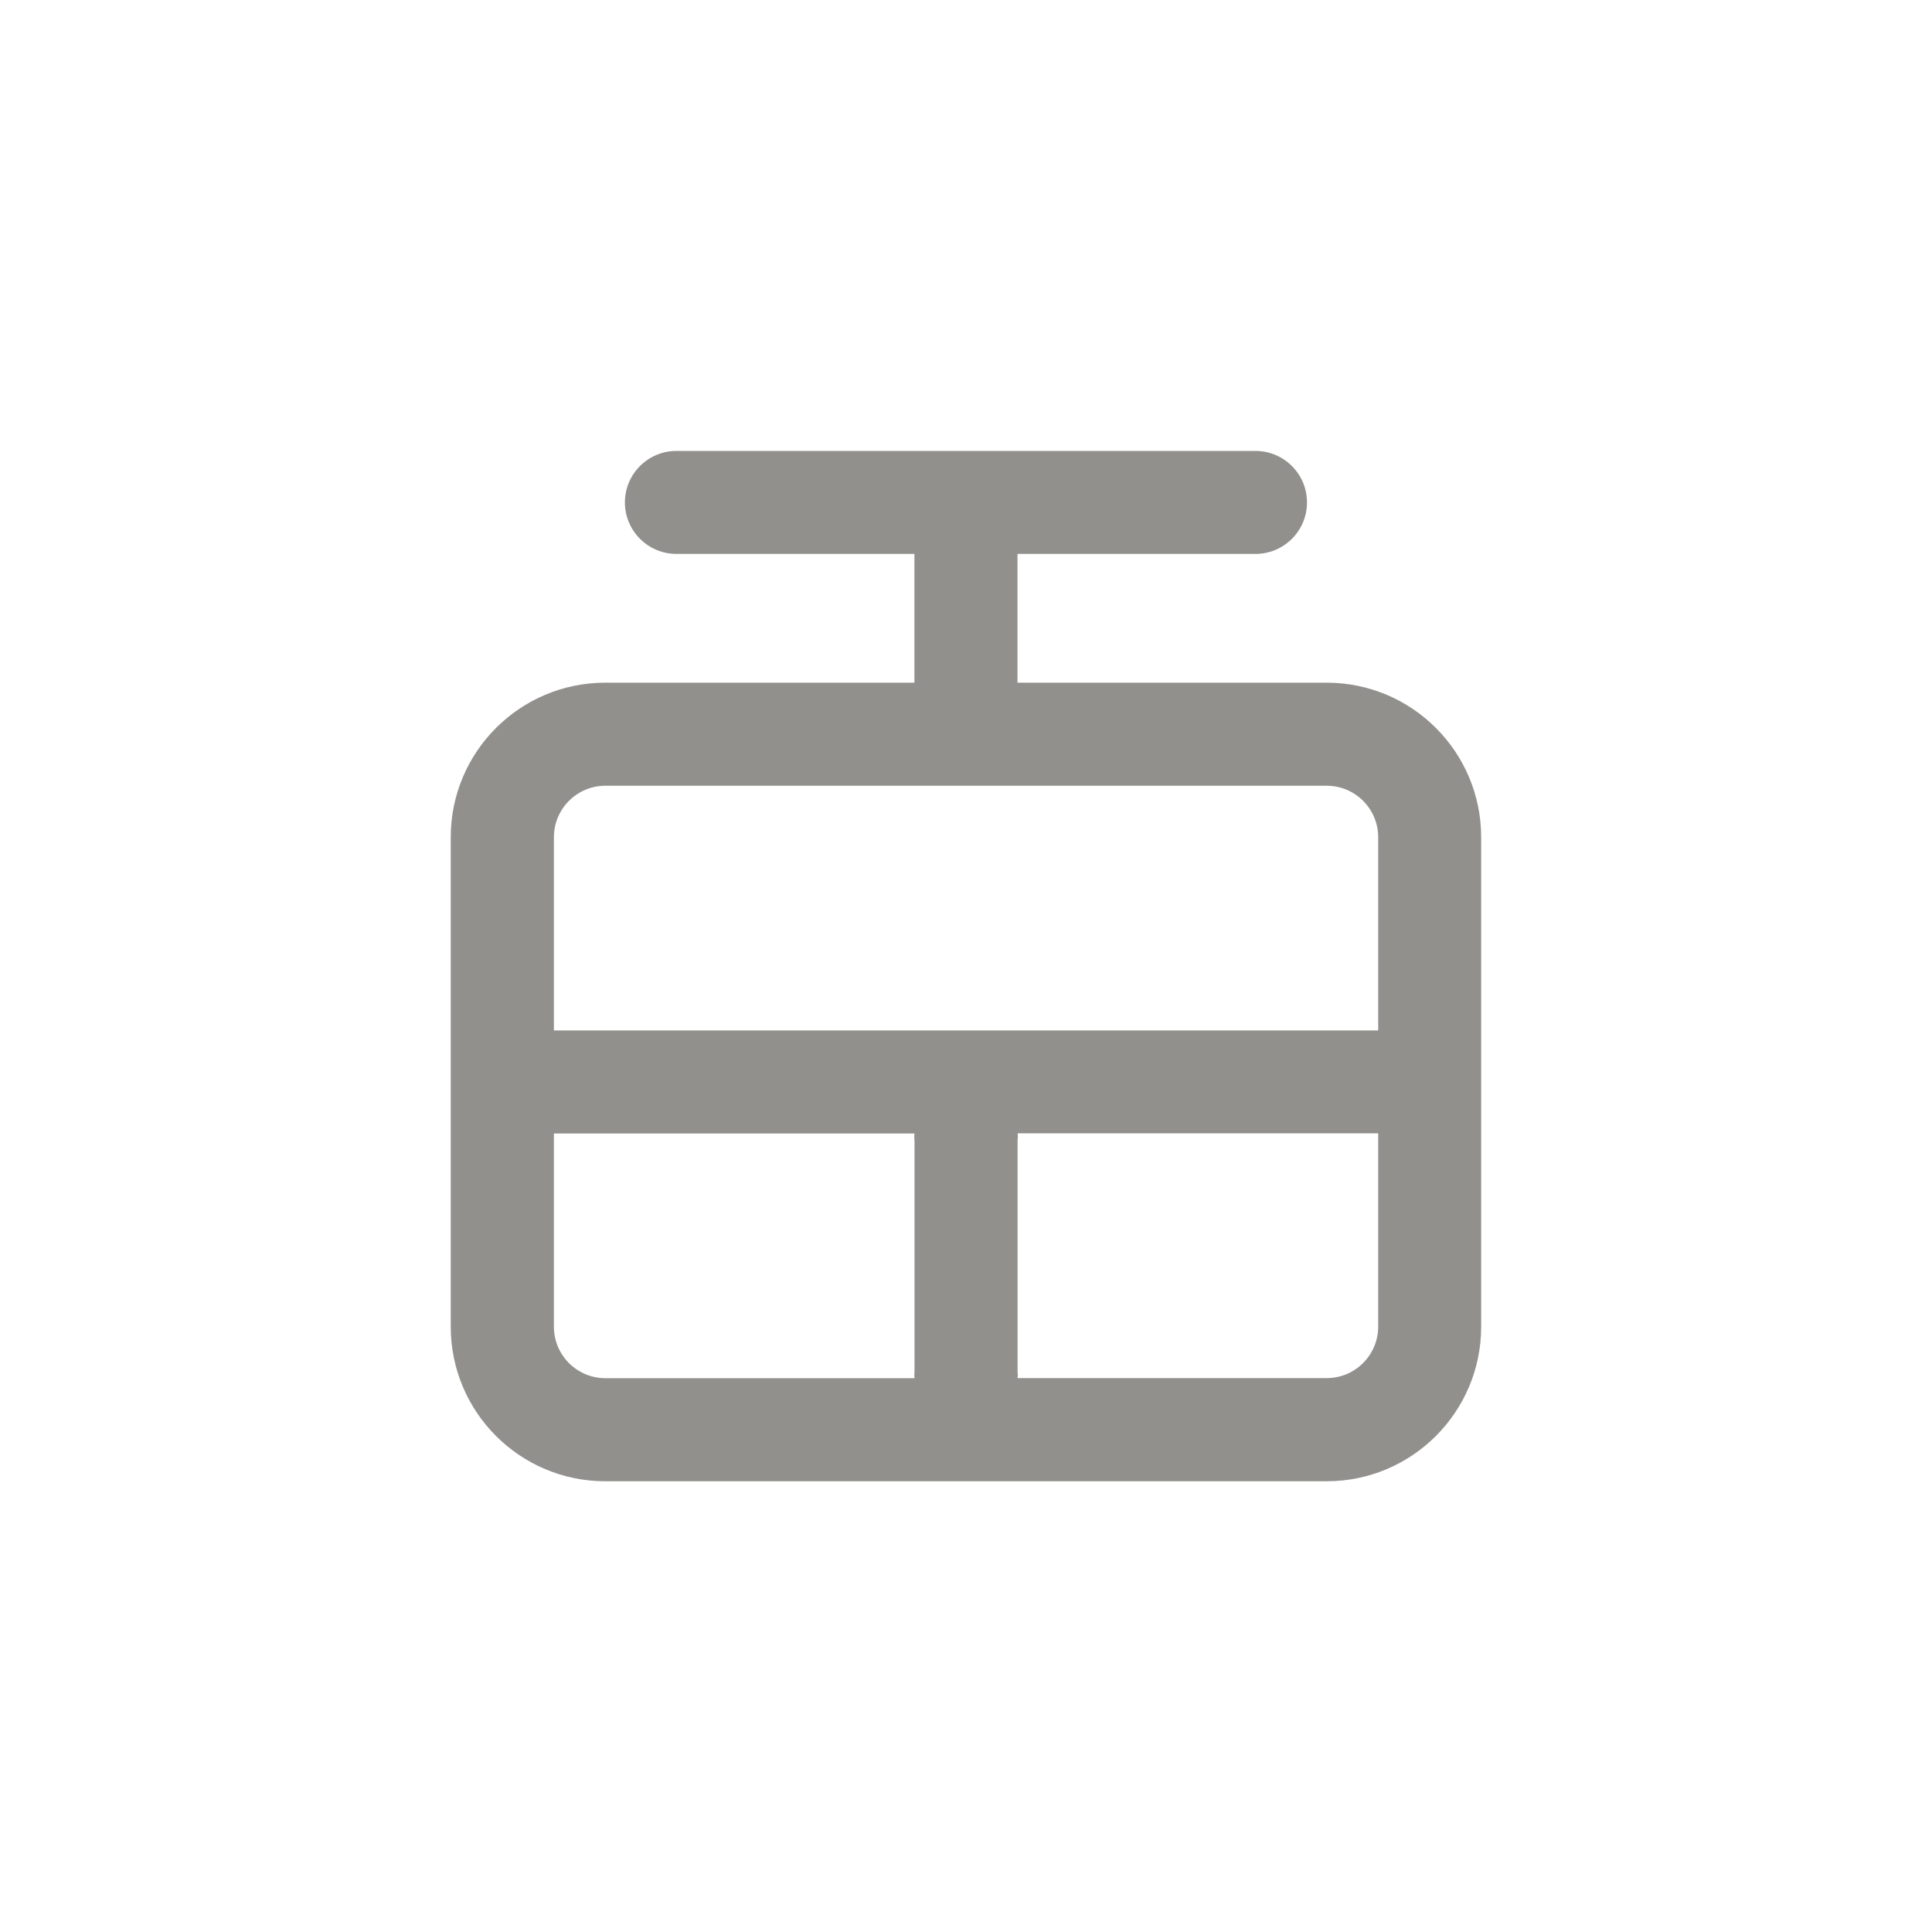 <!-- Generated by IcoMoon.io -->
<svg version="1.1" xmlns="http://www.w3.org/2000/svg" width="40" height="40" viewBox="0 0 40 40">
<title>ul-rope-way</title>
<path fill="#91908d" d="M27.466 14.134h-6.4v-2.666h4.928c0.589 0 1.066-0.478 1.066-1.066s-0.478-1.066-1.066-1.066v0h-11.99c-0.589 0-1.066 0.478-1.066 1.066s0.478 1.066 1.066 1.066v0h4.928v2.666h-6.4c-1.767 0-3.2 1.433-3.2 3.2v0 10.134c0 1.767 1.433 3.2 3.2 3.2v0h14.934c1.767 0 3.2-1.433 3.2-3.2v0-10.134c0-1.767-1.433-3.2-3.2-3.2v0zM18.934 28.534h-6.4c-0.589 0-1.066-0.478-1.066-1.066v0-4h7.466c-0.003 0.021-0.005 0.045-0.005 0.070s0.002 0.049 0.005 0.072v-0.002 4.8c-0.002 0.019-0.004 0.042-0.004 0.064s0.002 0.045 0.004 0.066v-0.002zM28.534 27.466c0 0.589-0.478 1.066-1.066 1.066v0h-6.4c0.002-0.019 0.004-0.042 0.004-0.064s-0.002-0.045-0.004-0.066v0.002-4.8c0.003-0.021 0.005-0.045 0.005-0.070s-0.002-0.049-0.005-0.072v0.002h7.466zM28.534 21.334h-17.066v-4c0-0.589 0.478-1.066 1.066-1.066v0h14.934c0.589 0 1.066 0.478 1.066 1.066v0z"></path>
</svg>
